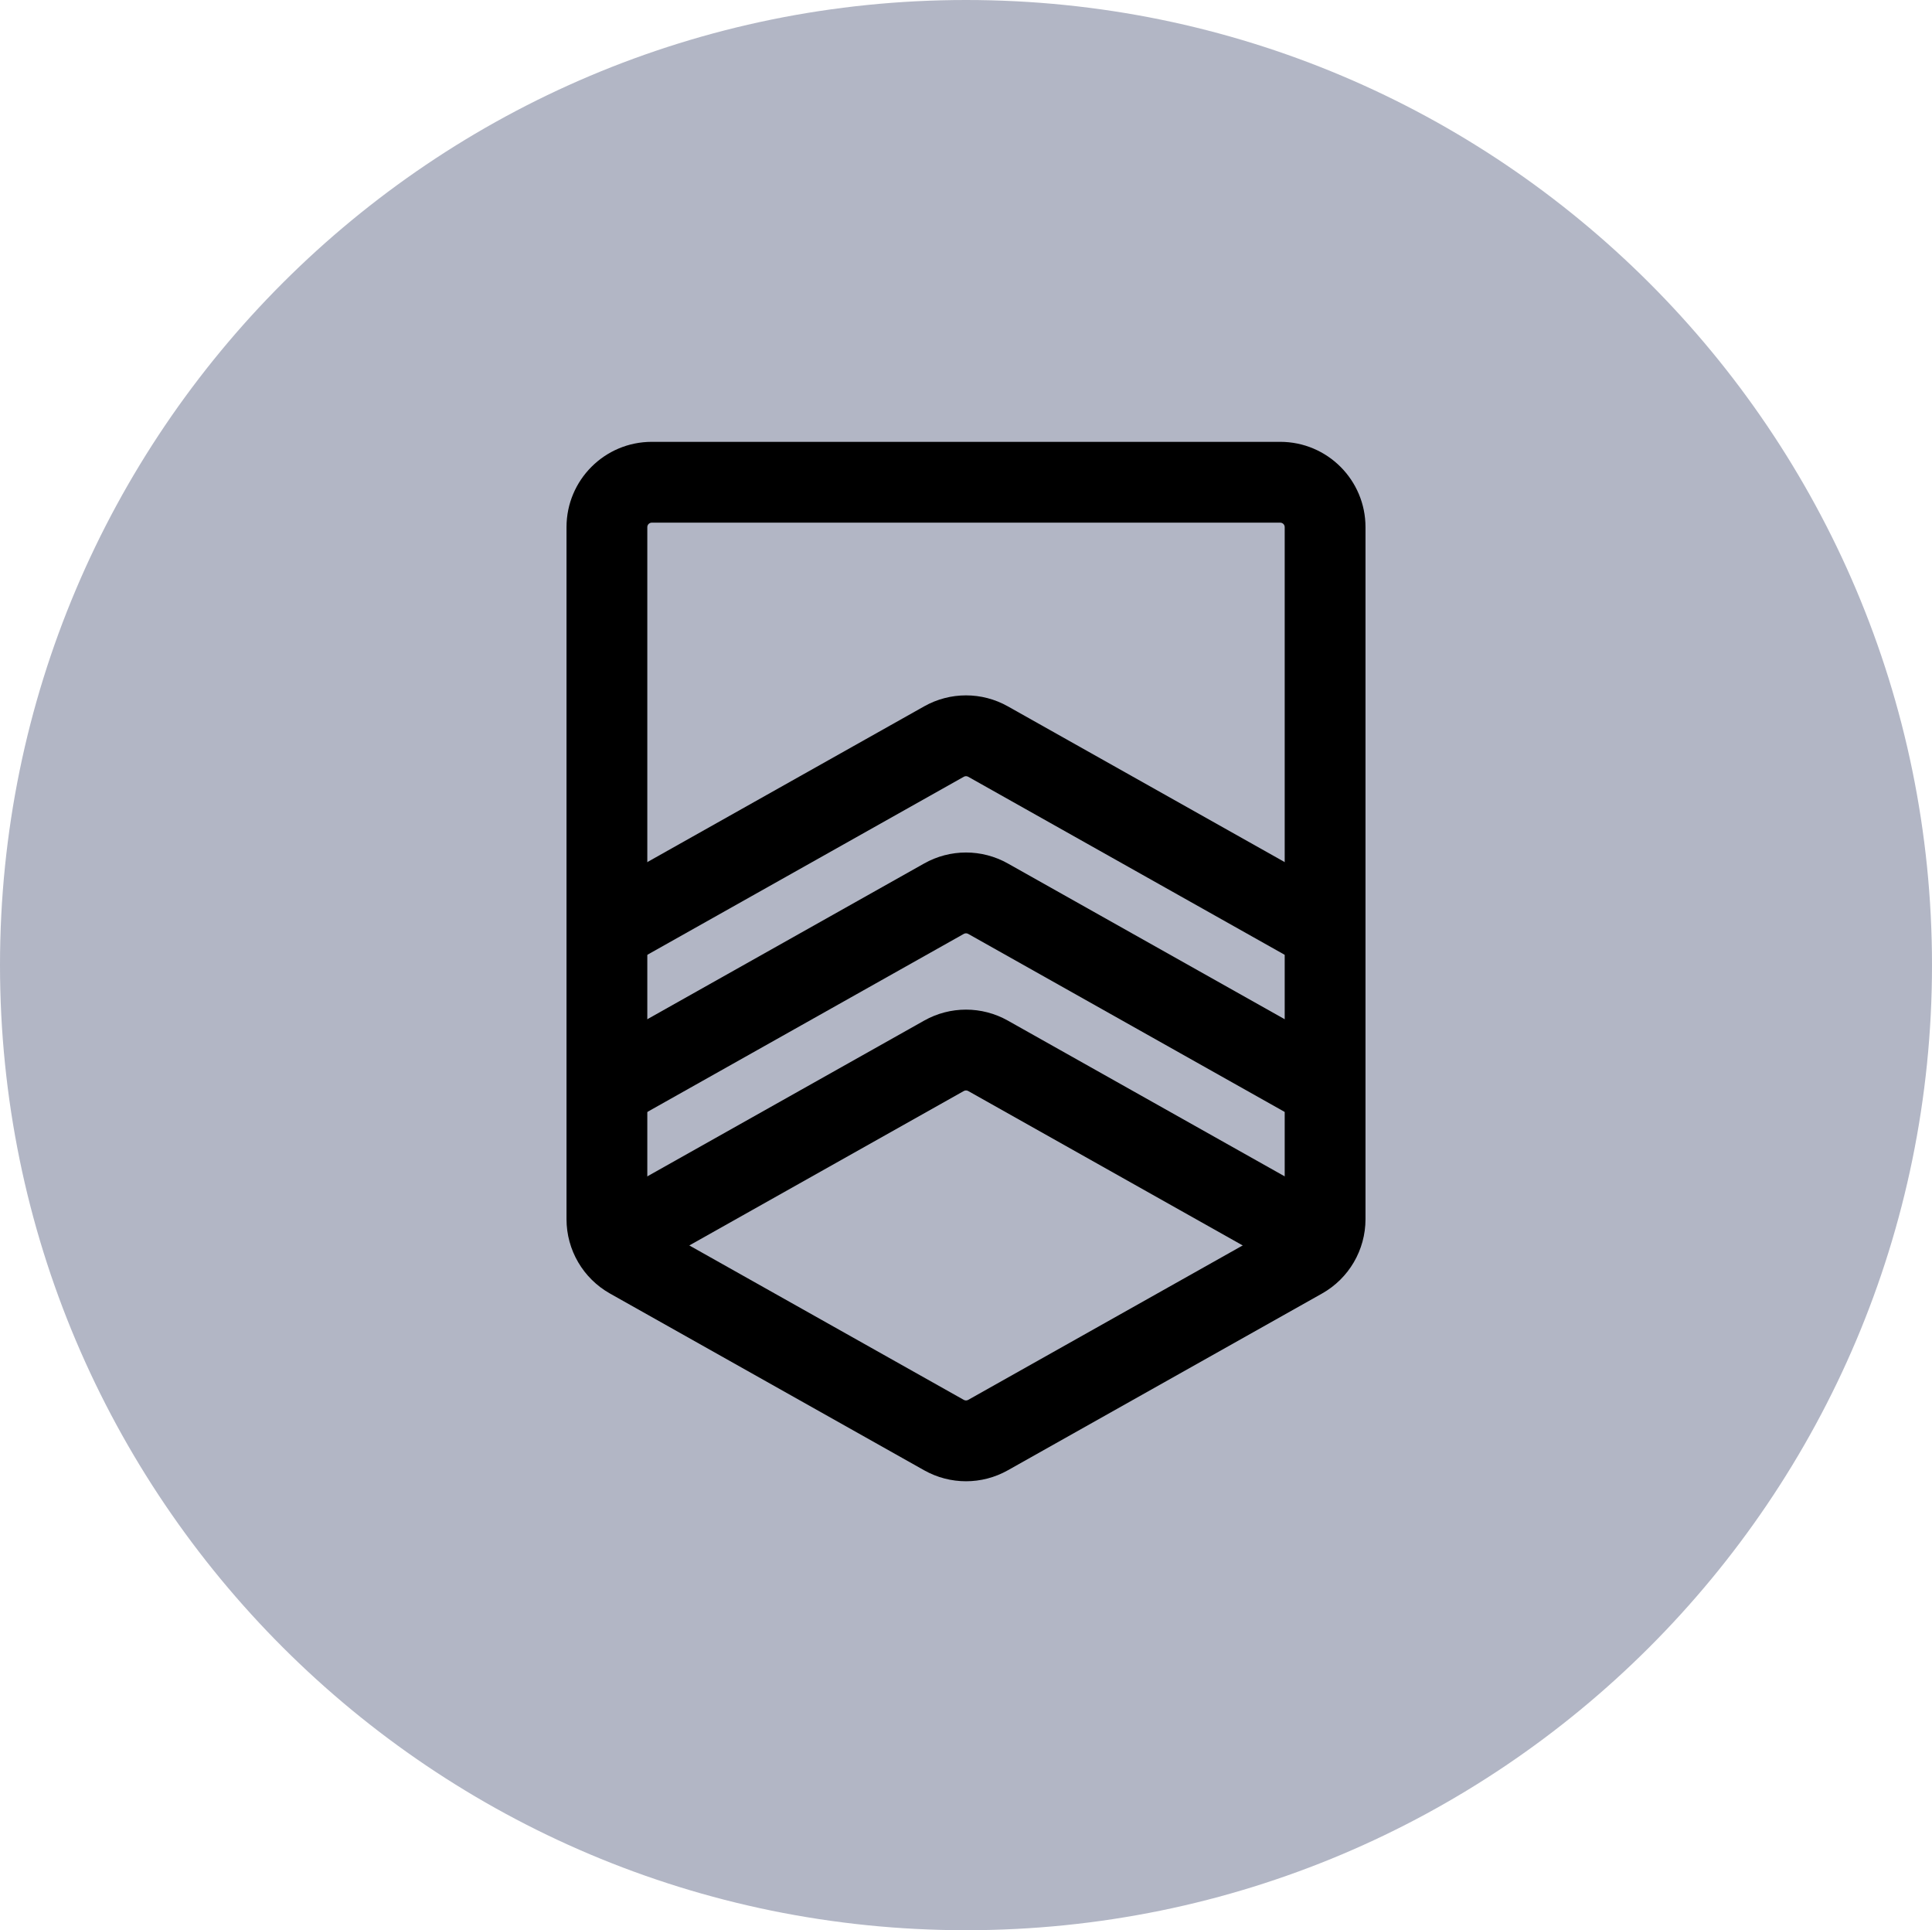 <svg width="919" height="918" xmlns="http://www.w3.org/2000/svg" xmlns:xlink="http://www.w3.org/1999/xlink" xml:space="preserve" overflow="hidden"><defs><clipPath id="clip0"><rect x="1128" y="1176" width="919" height="918"/></clipPath></defs><g clip-path="url(#clip0)" transform="translate(-1128 -1176)"><path d="M1587.5 1176C1841.24 1176 2047 1381.54 2047 1635 2047 1888.46 1841.24 2094 1587.5 2094 1333.76 2094 1128 1888.46 1128 1635 1128 1381.54 1333.76 1176 1587.5 1176L1587.5 1176Z" fill="#B2B6C5" fill-rule="evenodd"/><g><g><g><path d="M7.475 42.705C7.475 20.3 25.638 2.137 48.043 2.137L346.962 2.137C369.367 2.137 387.529 20.3 387.529 42.705L387.529 371.839C387.529 386.495 379.624 400.011 366.85 407.197L217.391 491.268C205.041 498.215 189.963 498.215 177.613 491.268L28.154 407.197C15.38 400.011 7.475 386.495 7.475 371.839L7.475 42.705ZM48.043 40.57C46.863 40.57 45.907 41.526 45.907 42.705L45.907 371.839C45.907 372.611 46.324 373.322 46.996 373.7L196.455 457.771C197.105 458.137 197.899 458.137 198.548 457.771L348.008 373.7C348.68 373.322 349.097 372.611 349.097 371.839L349.097 42.705C349.097 41.526 348.141 40.57 346.962 40.57L48.043 40.57Z" fill-rule="evenodd" transform="matrix(1 0 0 1 1390 1384)"/><path d="M177.613 277.385C189.963 270.438 205.041 270.438 217.391 277.385L377.734 367.578 358.892 401.074 198.548 310.882C197.899 310.516 197.105 310.516 196.455 310.882L36.112 401.074 17.27 367.578 177.613 277.385Z" fill-rule="evenodd" transform="matrix(1 0 0 1 1390 1384)"/><path d="M177.613 202.655C189.963 195.709 205.041 195.709 217.391 202.655L377.734 292.849 358.892 326.345 198.548 236.152C197.899 235.786 197.105 235.786 196.455 236.152L36.112 326.345 17.27 292.849 177.613 202.655Z" fill-rule="evenodd" transform="matrix(1 0 0 1 1390 1384)"/><path d="M177.613 127.926C189.963 120.979 205.041 120.979 217.391 127.926L377.734 218.119 358.892 251.615 198.548 161.423C197.899 161.056 197.105 161.056 196.455 161.423L36.112 251.615 17.27 218.119 177.613 127.926Z" fill-rule="evenodd" transform="matrix(1 0 0 1 1390 1384)"/></g></g></g></g></svg>